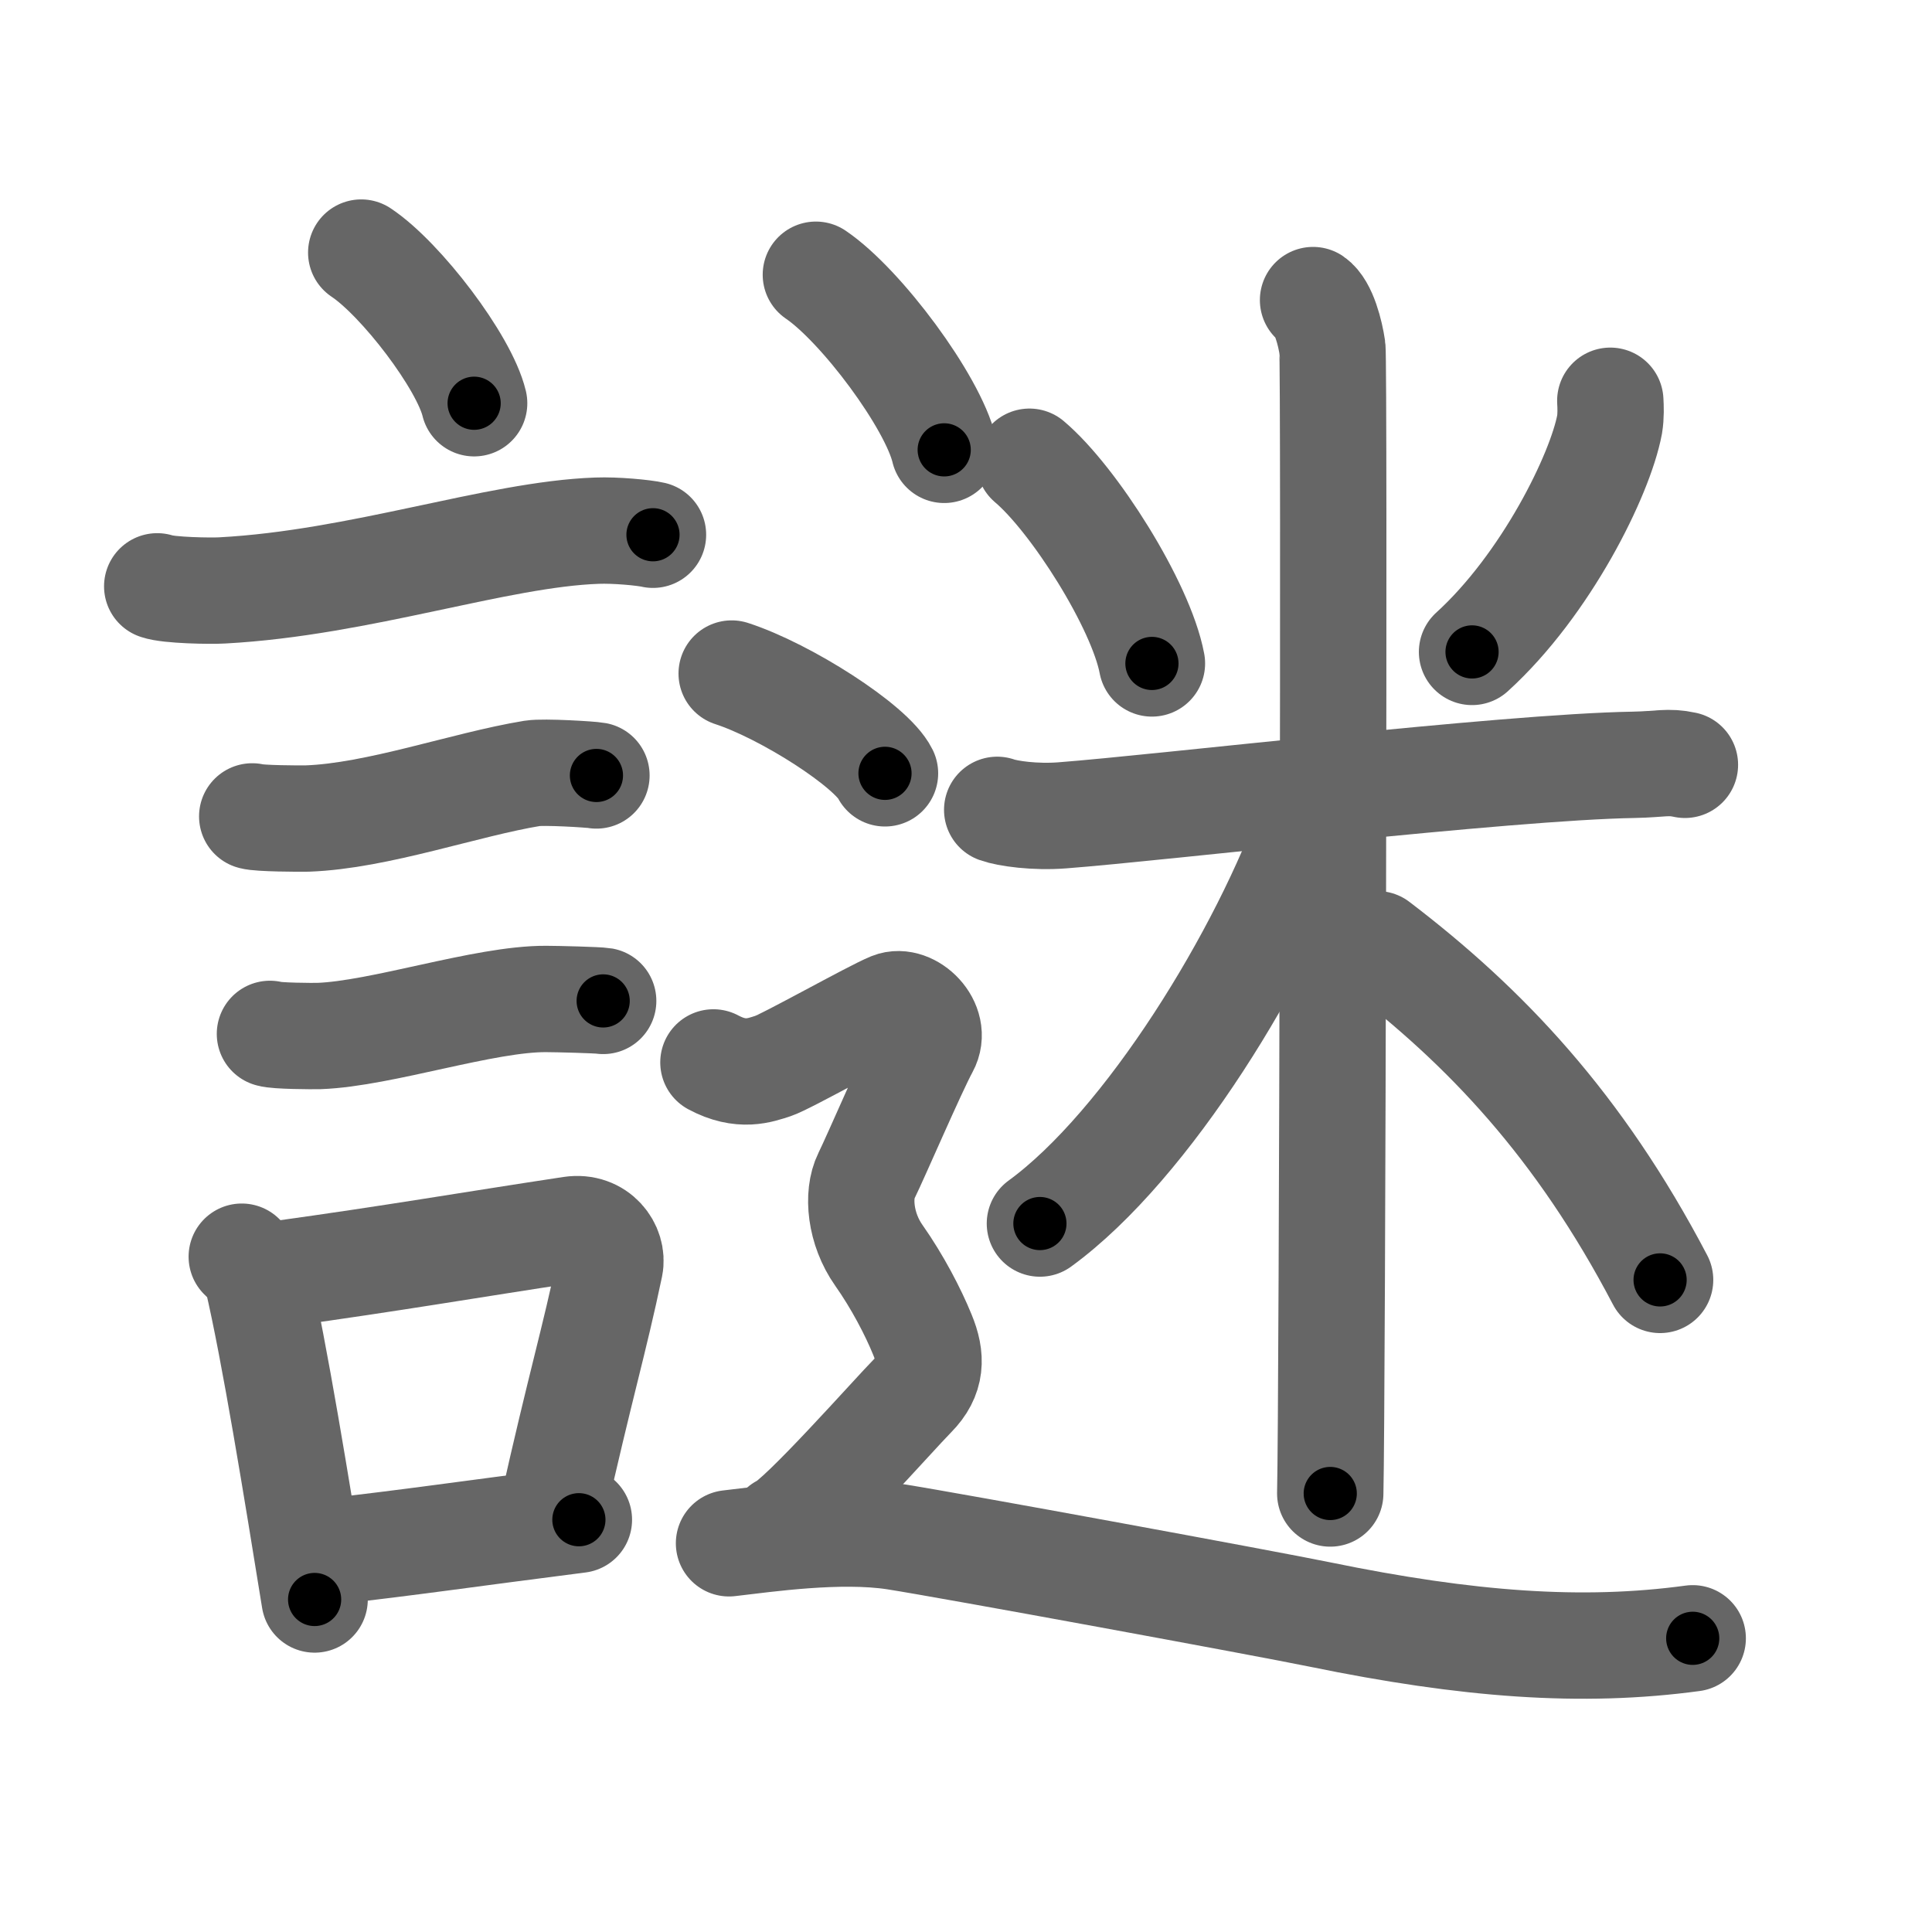 <svg xmlns="http://www.w3.org/2000/svg" viewBox="0 0 109 109" id="8b0e"><g fill="none" stroke="#666" stroke-width="6" stroke-linecap="round" stroke-linejoin="round"><g><g><path d="M20.38,14.25c2.25,1.5,5.81,6.17,6.37,8.5" /><path d="M8.87,33.08c0.63,0.23,3.04,0.27,3.67,0.23c7.8-0.42,15.47-3.17,21.14-3.37c1.05-0.04,2.64,0.11,3.16,0.23" /><path d="M14.23,46.06c0.38,0.12,2.71,0.13,3.1,0.12c3.97-0.14,8.92-1.93,12.71-2.55c0.63-0.1,3.29,0.06,3.61,0.12" /><path d="M15.23,58.33c0.34,0.12,2.42,0.13,2.77,0.12c3.55-0.13,9.32-2.11,12.81-2.09c0.57,0,2.94,0.06,3.22,0.11" /><g><path d="M13.64,70.9c0.35,0.36,0.75,0.65,0.86,1.13c0.99,4.21,2.25,12.04,3.25,18.21" /><path d="M15.81,71.87c6.44-0.89,10.48-1.6,16.42-2.5c1.49-0.22,2.39,1.04,2.18,2.06c-0.89,4.25-1.66,6.72-3.24,13.78" /><path d="M18.47,87.55c4.8-0.54,7.6-0.97,14.19-1.81" /></g></g><g><g><path d="M58.08,26.05c2.5,2.11,6.29,8.09,6.91,11.38" /><path d="M90.85,22.61c0.02,0.33,0.04,0.86-0.04,1.34c-0.53,2.83-3.58,9.03-7.76,12.83" /><path d="M56.26,45.69c0.58,0.21,2.13,0.43,3.67,0.31c5.53-0.42,25.02-2.73,32.23-2.85c1.55-0.03,1.93-0.21,2.9,0" /><path d="M74.08,16.93c0.61,0.42,0.97,1.87,1.09,2.7c0.12,0.83,0,59.45-0.12,64.63" /><path d="M74.04,46.14c-2.71,7.68-9.29,18.46-15.37,22.89" /><path d="M77.7,53.27c6.1,4.65,11.38,10.2,15.96,18.94" /></g><g><path d="M46.03,15.5c2.56,1.74,6.6,7.17,7.24,9.88" /><path d="M41.28,38c3.05,0.99,7.89,4.09,8.65,5.63" /><path d="M40.25,59.94c1.58,0.85,2.64,0.43,3.34,0.21c0.7-0.21,5.63-2.99,6.69-3.42c1.06-0.43,2.64,1.07,1.94,2.35c-0.7,1.28-2.81,6.19-3.34,7.26c-0.53,1.07-0.35,2.99,0.7,4.48s1.94,3.2,2.46,4.48c0.53,1.28,0.53,2.35-0.53,3.42c-1.06,1.07-6.33,7.04-7.39,7.47" /><path d="M41.13,87.07c2.08-0.24,6.25-0.85,9.38-0.37c3.13,0.49,20.9,3.76,23.97,4.39c8.34,1.71,14.77,2.19,21.02,1.34" /></g></g></g></g><g fill="none" stroke="#000" stroke-width="3" stroke-linecap="round" stroke-linejoin="round"><path d="M20.38,14.25c2.25,1.5,5.81,6.17,6.37,8.5" stroke-dasharray="10.763" stroke-dashoffset="10.763"><animate attributeName="stroke-dashoffset" values="10.763;10.763;0" dur="0.108s" fill="freeze" begin="0s;8b0e.click" /></path><path d="M8.87,33.08c0.63,0.23,3.04,0.27,3.67,0.23c7.8-0.42,15.47-3.17,21.14-3.37c1.05-0.04,2.64,0.11,3.16,0.23" stroke-dasharray="28.294" stroke-dashoffset="28.294"><animate attributeName="stroke-dashoffset" values="28.294" fill="freeze" begin="8b0e.click" /><animate attributeName="stroke-dashoffset" values="28.294;28.294;0" keyTimes="0;0.276;1" dur="0.391s" fill="freeze" begin="0s;8b0e.click" /></path><path d="M14.23,46.06c0.38,0.12,2.71,0.13,3.1,0.12c3.97-0.14,8.92-1.93,12.71-2.55c0.63-0.1,3.29,0.06,3.61,0.12" stroke-dasharray="19.705" stroke-dashoffset="19.705"><animate attributeName="stroke-dashoffset" values="19.705" fill="freeze" begin="8b0e.click" /><animate attributeName="stroke-dashoffset" values="19.705;19.705;0" keyTimes="0;0.665;1" dur="0.588s" fill="freeze" begin="0s;8b0e.click" /></path><path d="M15.23,58.33c0.34,0.12,2.42,0.13,2.77,0.12c3.55-0.13,9.32-2.11,12.81-2.09c0.57,0,2.94,0.06,3.22,0.11" stroke-dasharray="19" stroke-dashoffset="19"><animate attributeName="stroke-dashoffset" values="19" fill="freeze" begin="8b0e.click" /><animate attributeName="stroke-dashoffset" values="19;19;0" keyTimes="0;0.756;1" dur="0.778s" fill="freeze" begin="0s;8b0e.click" /></path><path d="M13.64,70.9c0.35,0.36,0.75,0.65,0.86,1.13c0.99,4.21,2.25,12.04,3.25,18.21" stroke-dasharray="19.943" stroke-dashoffset="19.943"><animate attributeName="stroke-dashoffset" values="19.943" fill="freeze" begin="8b0e.click" /><animate attributeName="stroke-dashoffset" values="19.943;19.943;0" keyTimes="0;0.796;1" dur="0.977s" fill="freeze" begin="0s;8b0e.click" /></path><path d="M15.81,71.87c6.44-0.89,10.48-1.6,16.42-2.5c1.49-0.22,2.39,1.04,2.18,2.06c-0.89,4.25-1.66,6.72-3.24,13.78" stroke-dasharray="34.281" stroke-dashoffset="34.281"><animate attributeName="stroke-dashoffset" values="34.281" fill="freeze" begin="8b0e.click" /><animate attributeName="stroke-dashoffset" values="34.281;34.281;0" keyTimes="0;0.74;1" dur="1.32s" fill="freeze" begin="0s;8b0e.click" /></path><path d="M18.47,87.55c4.8-0.54,7.6-0.97,14.19-1.81" stroke-dasharray="14.306" stroke-dashoffset="14.306"><animate attributeName="stroke-dashoffset" values="14.306" fill="freeze" begin="8b0e.click" /><animate attributeName="stroke-dashoffset" values="14.306;14.306;0" keyTimes="0;0.902;1" dur="1.463s" fill="freeze" begin="0s;8b0e.click" /></path><path d="M58.08,26.05c2.5,2.11,6.29,8.09,6.91,11.38" stroke-dasharray="13.473" stroke-dashoffset="13.473"><animate attributeName="stroke-dashoffset" values="13.473" fill="freeze" begin="8b0e.click" /><animate attributeName="stroke-dashoffset" values="13.473;13.473;0" keyTimes="0;0.916;1" dur="1.598s" fill="freeze" begin="0s;8b0e.click" /></path><path d="M90.85,22.61c0.02,0.33,0.04,0.86-0.04,1.34c-0.53,2.83-3.58,9.03-7.76,12.83" stroke-dasharray="16.528" stroke-dashoffset="16.528"><animate attributeName="stroke-dashoffset" values="16.528" fill="freeze" begin="8b0e.click" /><animate attributeName="stroke-dashoffset" values="16.528;16.528;0" keyTimes="0;0.906;1" dur="1.763s" fill="freeze" begin="0s;8b0e.click" /></path><path d="M56.26,45.69c0.58,0.21,2.13,0.43,3.67,0.31c5.53-0.42,25.02-2.73,32.23-2.85c1.55-0.03,1.93-0.21,2.9,0" stroke-dasharray="38.975" stroke-dashoffset="38.975"><animate attributeName="stroke-dashoffset" values="38.975" fill="freeze" begin="8b0e.click" /><animate attributeName="stroke-dashoffset" values="38.975;38.975;0" keyTimes="0;0.819;1" dur="2.153s" fill="freeze" begin="0s;8b0e.click" /></path><path d="M74.08,16.93c0.61,0.42,0.97,1.87,1.09,2.7c0.12,0.83,0,59.45-0.12,64.63" stroke-dasharray="67.602" stroke-dashoffset="67.602"><animate attributeName="stroke-dashoffset" values="67.602" fill="freeze" begin="8b0e.click" /><animate attributeName="stroke-dashoffset" values="67.602;67.602;0" keyTimes="0;0.809;1" dur="2.661s" fill="freeze" begin="0s;8b0e.click" /></path><path d="M74.04,46.14c-2.71,7.68-9.29,18.46-15.37,22.89" stroke-dasharray="27.887" stroke-dashoffset="27.887"><animate attributeName="stroke-dashoffset" values="27.887" fill="freeze" begin="8b0e.click" /><animate attributeName="stroke-dashoffset" values="27.887;27.887;0" keyTimes="0;0.905;1" dur="2.94s" fill="freeze" begin="0s;8b0e.click" /></path><path d="M77.7,53.27c6.1,4.65,11.38,10.2,15.96,18.94" stroke-dasharray="24.984" stroke-dashoffset="24.984"><animate attributeName="stroke-dashoffset" values="24.984" fill="freeze" begin="8b0e.click" /><animate attributeName="stroke-dashoffset" values="24.984;24.984;0" keyTimes="0;0.922;1" dur="3.19s" fill="freeze" begin="0s;8b0e.click" /></path><path d="M46.03,15.5c2.56,1.74,6.6,7.17,7.24,9.88" stroke-dasharray="12.41" stroke-dashoffset="12.41"><animate attributeName="stroke-dashoffset" values="12.41" fill="freeze" begin="8b0e.click" /><animate attributeName="stroke-dashoffset" values="12.41;12.41;0" keyTimes="0;0.963;1" dur="3.314s" fill="freeze" begin="0s;8b0e.click" /></path><path d="M41.28,38c3.05,0.99,7.89,4.09,8.65,5.63" stroke-dasharray="10.453" stroke-dashoffset="10.453"><animate attributeName="stroke-dashoffset" values="10.453" fill="freeze" begin="8b0e.click" /><animate attributeName="stroke-dashoffset" values="10.453;10.453;0" keyTimes="0;0.969;1" dur="3.419s" fill="freeze" begin="0s;8b0e.click" /></path><path d="M40.25,59.94c1.58,0.85,2.64,0.43,3.34,0.21c0.7-0.21,5.63-2.99,6.69-3.42c1.06-0.43,2.64,1.07,1.94,2.35c-0.7,1.28-2.81,6.19-3.34,7.26c-0.53,1.07-0.35,2.99,0.7,4.48s1.94,3.2,2.46,4.48c0.53,1.28,0.53,2.35-0.53,3.42c-1.06,1.07-6.33,7.04-7.39,7.47" stroke-dasharray="46.861" stroke-dashoffset="46.861"><animate attributeName="stroke-dashoffset" values="46.861" fill="freeze" begin="8b0e.click" /><animate attributeName="stroke-dashoffset" values="46.861;46.861;0" keyTimes="0;0.879;1" dur="3.888s" fill="freeze" begin="0s;8b0e.click" /></path><path d="M41.13,87.07c2.08-0.24,6.25-0.85,9.38-0.37c3.13,0.49,20.9,3.76,23.97,4.39c8.34,1.71,14.77,2.19,21.02,1.34" stroke-dasharray="54.952" stroke-dashoffset="54.952"><animate attributeName="stroke-dashoffset" values="54.952" fill="freeze" begin="8b0e.click" /><animate attributeName="stroke-dashoffset" values="54.952;54.952;0" keyTimes="0;0.876;1" dur="4.438s" fill="freeze" begin="0s;8b0e.click" /></path></g></svg>